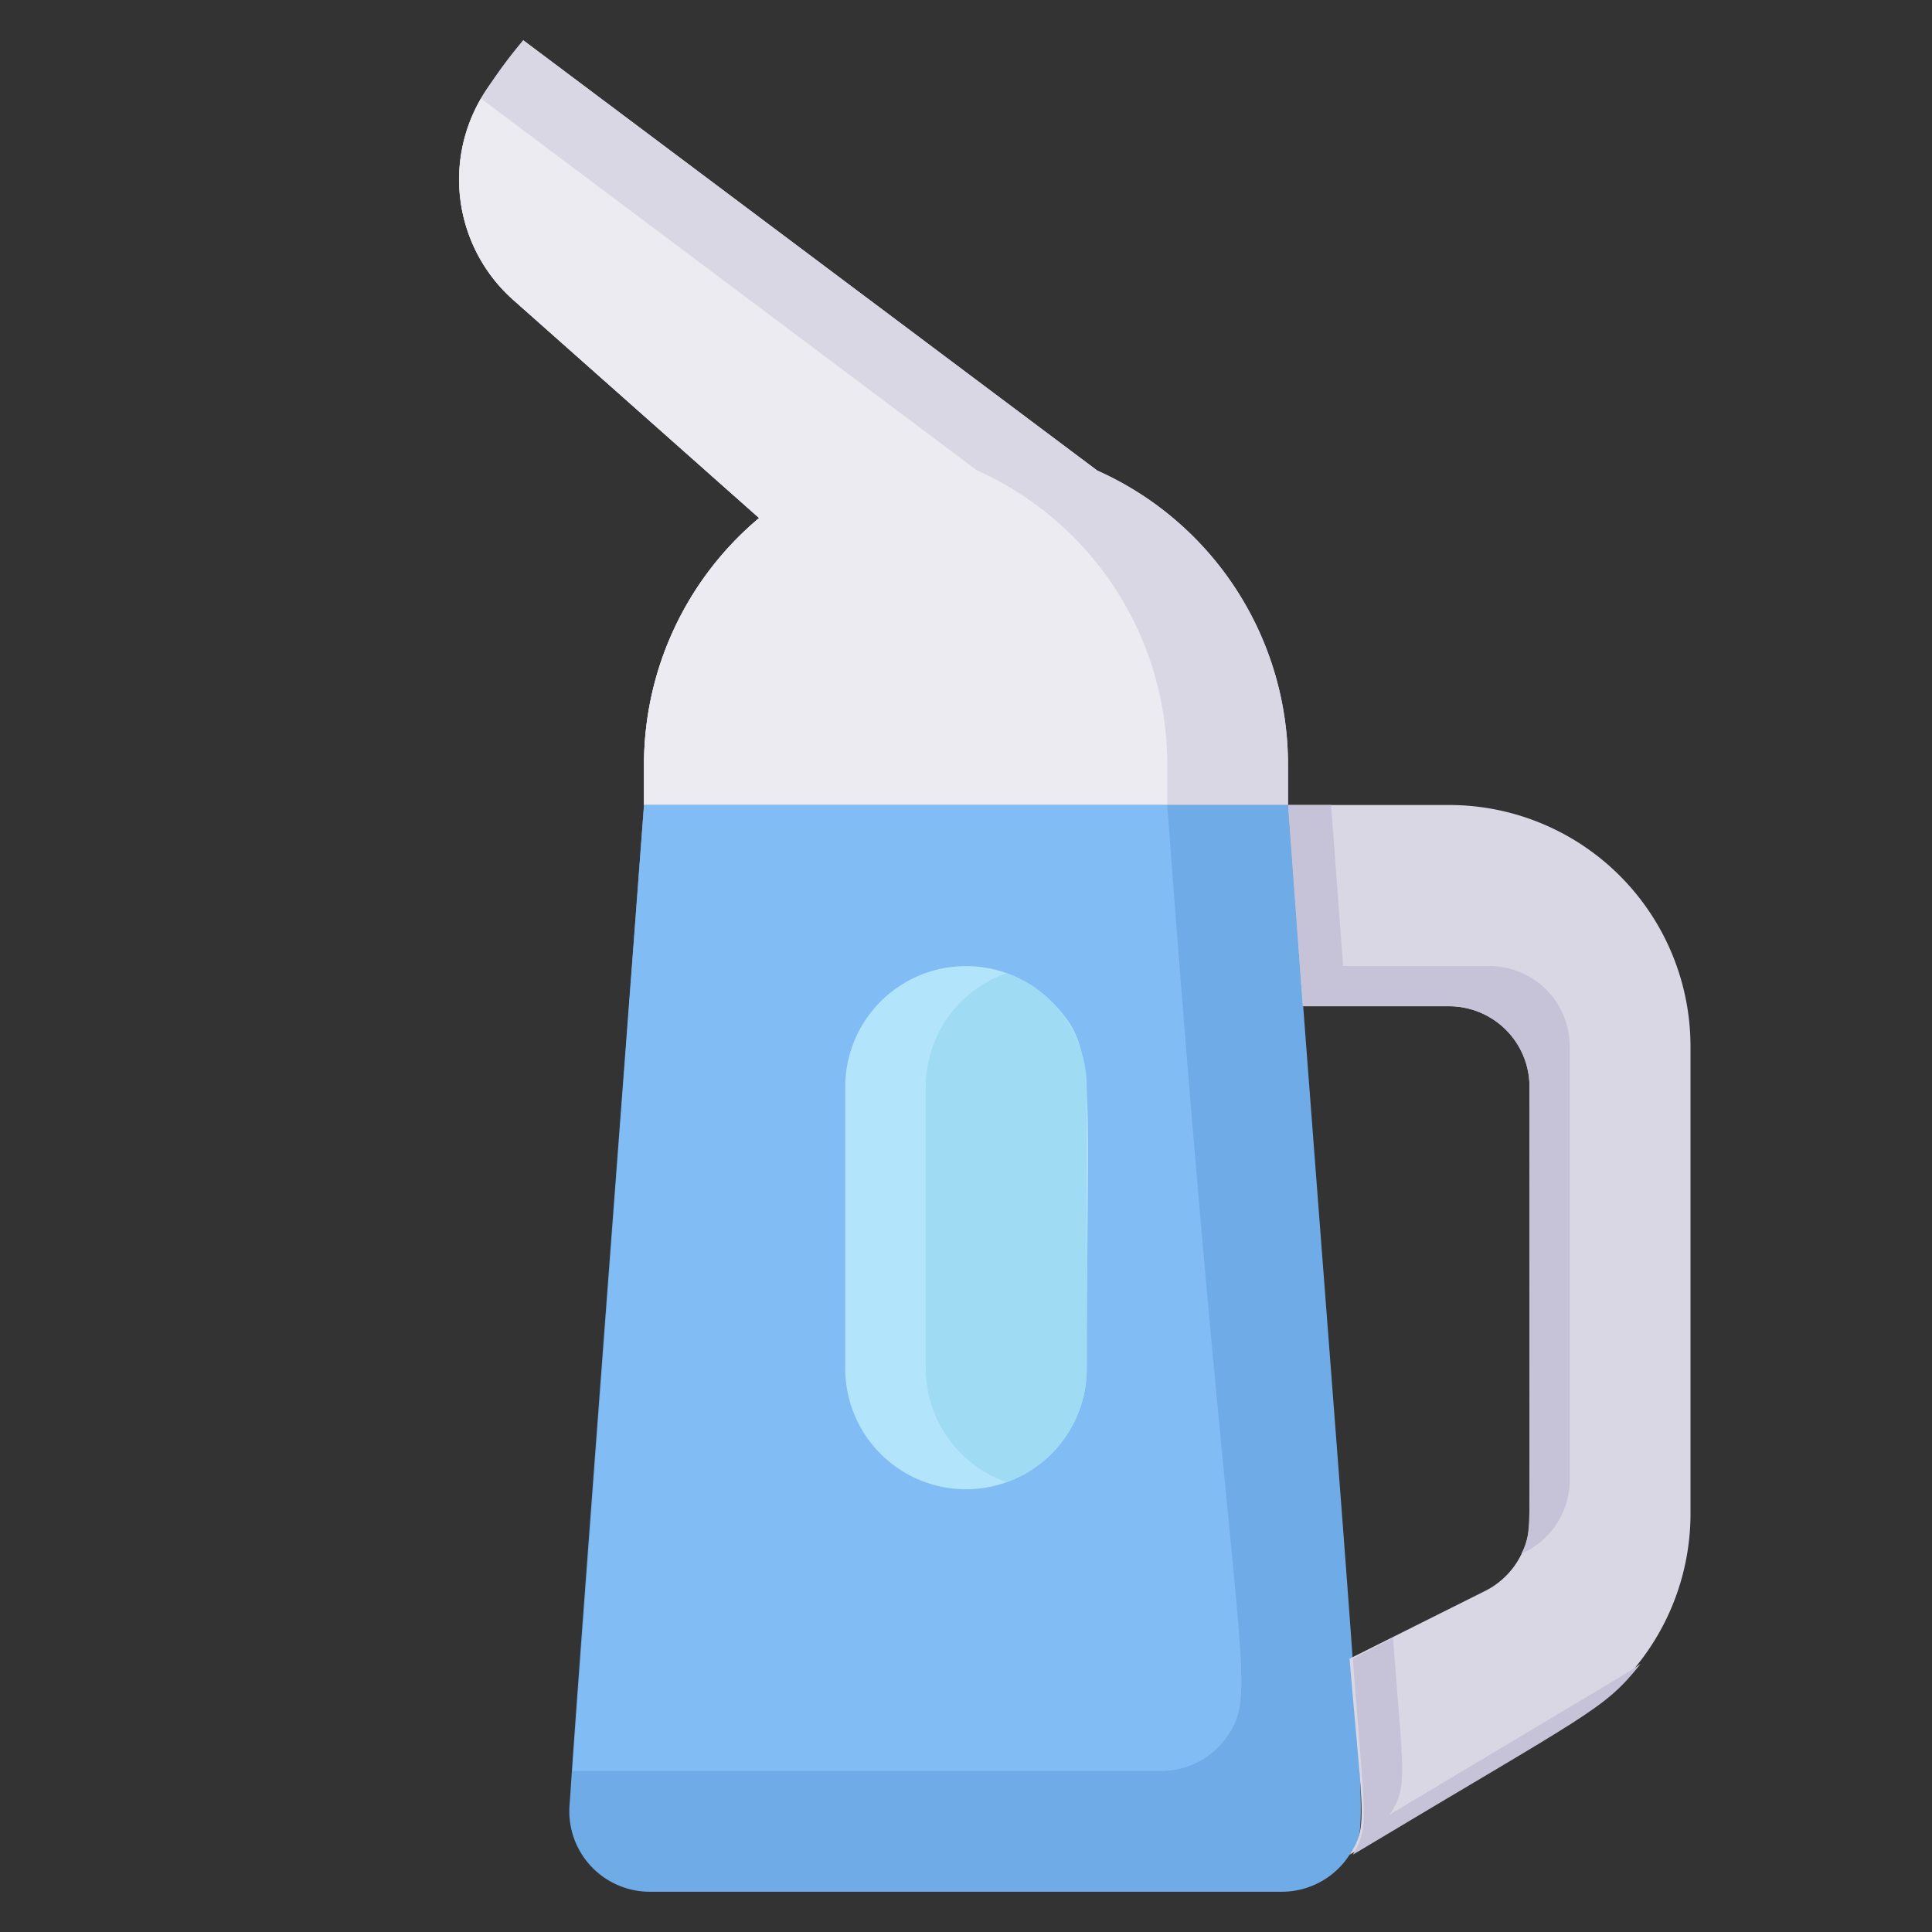 <svg xmlns="http://www.w3.org/2000/svg" viewBox="0 0 48 48"><rect x="0" y="0" width="48" height="48" fill="#333333" stroke="none"/><defs><style>.cls-1{fill:#dad7e5;}.cls-2{fill:#edebf2;}.cls-3{fill:#6fabe6;}.cls-4{fill:#82bcf4;}.cls-5{fill:#c6c3d8;}.cls-6{fill:#b2e5fb;}.cls-7{fill:#9fdbf3;}</style></defs><title>Cloth Steamer</title><g id="Cloth_Steamer" data-name="Cloth Steamer"><path class="cls-1" d="M32,19v1H16V19a8,8,0,0,1,2.86-6.13L12.75,7.45a4,4,0,0,1-.54-5.4L13,1,27.26,11.69A8,8,0,0,1,32,19Z"/><path class="cls-1" d="M32,19v1H16V19a8,8,0,0,1,2.86-6.13L12.75,7.45a4,4,0,0,1-.8-5A11.4,11.4,0,0,1,13,1L27.26,11.69A8,8,0,0,1,32,19Z"/><path class="cls-2" d="M29,19v1H16V19a8,8,0,0,1,2.86-6.13L12.75,7.45a4,4,0,0,1-.8-5l12.31,9.23A8,8,0,0,1,29,19Z"/><path class="cls-3" d="M33.53,46.08a2,2,0,0,1-1.68.92H16.15a2,2,0,0,1-2-2.15C14.25,43.53,14,46.42,16,20H32C34,46.62,34.05,45.28,33.53,46.08Z"/><path class="cls-4" d="M30.53,43.08a2,2,0,0,1-1.68.92H14.22L16,20H29C30.56,41.06,31.31,41.89,30.53,43.08Z"/><path class="cls-1" d="M42,26V37.6a6,6,0,0,1-2.91,5.15l-5.56,3.33c.46-.7.33-.92,0-4.87l3.32-1.66A2,2,0,0,0,38,37.76V27a2,2,0,0,0-2-2H32.37L32,20h4A6,6,0,0,1,42,26Z"/><path class="cls-5" d="M38,27c0,11.68.09,11-.2,11.6A2,2,0,0,0,39,36.76V26a2,2,0,0,0-2-2H33.37l-.3-4H32l.37,5H36A2,2,0,0,1,38,27Z"/><path class="cls-5" d="M34.53,45.08c.46-.7.33-1,.08-4.39l-1,.52c.3,4,.42,4.17,0,4.87,5.92-3.55,6.23-3.59,7.15-4.74C40.23,41.69,40.53,41.49,34.53,45.08Z"/><path class="cls-6" d="M27,34a3,3,0,0,1-6,0V27a3,3,0,0,1,5.12-2.12C27.29,26.05,27,26.69,27,34Z"/><path class="cls-7" d="M27,27v7a3,3,0,0,1-2,2.82A3,3,0,0,1,23,34V27a3,3,0,0,1,2-2.82A3,3,0,0,1,27,27Z"/></g></svg>
